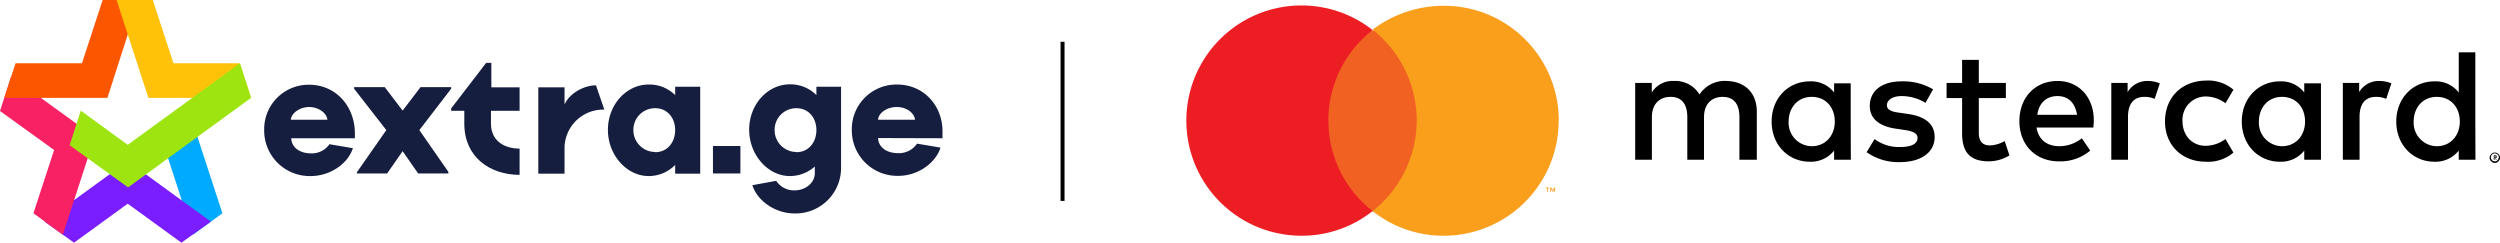 <svg xmlns="http://www.w3.org/2000/svg" xmlns:xlink="http://www.w3.org/1999/xlink" viewBox="0 0 628.37 61"><defs><style>.cls-1,.cls-13{fill:none;}.cls-2{fill:#f16122;}.cls-3{clip-path:url(#clip-path);}.cls-4{fill:#ed1d24;}.cls-5{fill:#f99f1c;}.cls-6{fill:#161e3f;}.cls-7{fill:#0af;}.cls-8{fill:#7a1dff;}.cls-9{fill:#f72163;}.cls-10{fill:#fd5601;}.cls-11{fill:#ffc208;}.cls-12{fill:#9de411;}.cls-13{stroke:#000;}</style><clipPath id="clip-path" transform="translate(0 -0.75)"><rect class="cls-1" x="297.37" width="331.5" height="62.5"/></clipPath></defs><g id="Layer_2" data-name="Layer 2"><g id="Layer_1-2" data-name="Layer 1"><rect class="cls-2" x="332.27" y="7.65" width="25.3" height="45.5"/><g class="cls-3"><path class="cls-4" d="M333.87,31.1A28.87,28.87,0,0,1,345,8.3,28.94,28.94,0,1,0,327.07,60,28.57,28.57,0,0,0,345,53.8a28.67,28.67,0,0,1-11.1-22.7" transform="translate(0 -0.75)"/></g><path class="cls-5" d="M388.47,47.9v.2h.4V49h.2v-.9h.3v-.2Zm2.1,0-.3.8-.3-.8h-.3V49h.2v-.8l.3.7h.2l.3-.7V49h.2V47.9Z" transform="translate(0 -0.75)"/><path class="cls-5" d="M391.77,31.1A28.91,28.91,0,0,1,362.87,60,28.57,28.57,0,0,1,345,53.8a29,29,0,0,0,0-45.6,29.65,29.65,0,0,1,17.9-6,28.85,28.85,0,0,1,28.9,28.9" transform="translate(0 -0.75)"/><path d="M449.57,31.3c0-3.4,2.2-6.2,5.8-6.2s5.8,2.7,5.8,6.2-2.3,6.2-5.8,6.2a5.89,5.89,0,0,1-5.8-6.2m15.6,0V21.7H461V24a7.29,7.29,0,0,0-6.1-2.8c-5.4,0-9.6,4.2-9.6,10.1s4.2,10.1,9.6,10.1a7.43,7.43,0,0,0,6.1-2.8v2.3h4.2Zm141.5,0c0-3.4,2.2-6.2,5.8-6.2s5.8,2.7,5.8,6.2-2.3,6.2-5.8,6.2a5.89,5.89,0,0,1-5.8-6.2m20.2,8.7v.3h.5l.1-.1a.1.1,0,0,0-.1-.1h-.5Zm.3-.2c.1,0,.3,0,.3.1a.37.37,0,0,1,.1.3c0,.1,0,.2-.1.2a.37.37,0,0,1-.3.1l.4.4h-.2l-.3-.4H627v.4h-.2V39.8Zm-.1,1.5a.6.6,0,0,0,.4-.1c.1,0,.2-.1.3-.2s.2-.2.2-.3.1-.2.1-.4a.6.6,0,0,0-.1-.4c0-.1-.1-.2-.2-.3s-.2-.2-.3-.2-.2-.1-.4-.1a.6.6,0,0,0-.4.1c-.1,0-.2.1-.3.2s-.2.2-.2.3-.1.2-.1.4a.6.6,0,0,0,.1.4c0,.1.1.2.2.3s.2.2.3.2a.76.76,0,0,0,.4.1m0-2.2a.9.9,0,0,1,.5.1c.1.1.3.1.4.3a1.38,1.38,0,0,1,.3.4.75.75,0,0,1,.1.5.9.9,0,0,1-.1.5c-.1.1-.2.3-.3.4a1.38,1.38,0,0,1-.4.3,1.3,1.3,0,0,1-1,0,1.77,1.77,0,0,1-.7-.7.75.75,0,0,1-.1-.5.9.9,0,0,1,.1-.5c.1-.1.2-.3.3-.4a1.38,1.38,0,0,1,.4-.3,1.09,1.09,0,0,1,.5-.1m-4.9-7.8V13.9H618V24a7.29,7.29,0,0,0-6.1-2.8c-5.4,0-9.6,4.2-9.6,10.1s4.2,10.1,9.6,10.1a7.43,7.43,0,0,0,6.1-2.8v2.3h4.2Zm-105-6.4c2.7,0,4.4,1.7,4.9,4.7h-10c.4-2.8,2.1-4.7,5.1-4.7m0-3.8c-5.6,0-9.6,4.1-9.6,10.1s4.1,10.1,9.9,10.1a11.53,11.53,0,0,0,7.9-2.7l-2.1-3.1a9.14,9.14,0,0,1-5.6,2c-2.7,0-5.2-1.2-5.8-4.7h14.3c0-.5.1-1,.1-1.6.1-5.9-3.7-10.1-9.1-10.1m50.6,10.2c0-3.4,2.2-6.2,5.8-6.2s5.8,2.7,5.8,6.2-2.3,6.2-5.8,6.2a5.89,5.89,0,0,1-5.8-6.2m15.6,0V21.7h-4.2V24a7.29,7.29,0,0,0-6.1-2.8c-5.4,0-9.6,4.2-9.6,10.1s4.2,10.1,9.6,10.1a7.43,7.43,0,0,0,6.1-2.8v2.3h4.2Zm-39.2,0c0,5.8,4.1,10.1,10.3,10.1a9.8,9.8,0,0,0,6.9-2.3l-2-3.4a8.61,8.61,0,0,1-5,1.7c-3.3,0-5.8-2.5-5.8-6.2a5.84,5.84,0,0,1,5.8-6.2,8.38,8.38,0,0,1,5,1.7l2-3.4a9.8,9.8,0,0,0-6.9-2.3c-6.3.1-10.3,4.4-10.3,10.3m53.9-10.2a5.72,5.72,0,0,0-5.1,2.8V21.6h-4.1V40.9h4.2V30.1c0-3.2,1.4-5,4.1-5a6.3,6.3,0,0,1,2.6.5l1.3-3.9a8,8,0,0,0-3-.6m-112.2,2.1a14.69,14.69,0,0,0-7.9-2c-4.9,0-8,2.3-8,6.2,0,3.1,2.3,5.1,6.6,5.7l2,.3c2.3.3,3.4.9,3.4,2,0,1.5-1.5,2.3-4.4,2.3a10.15,10.15,0,0,1-6.4-2l-2,3.3a13.82,13.82,0,0,0,8.3,2.5c5.6,0,8.8-2.6,8.8-6.3,0-3.4-2.5-5.2-6.7-5.8l-2-.3c-1.8-.2-3.3-.6-3.3-1.9s1.4-2.3,3.7-2.3a11.57,11.57,0,0,1,6,1.7Zm54-2.1a5.72,5.72,0,0,0-5.1,2.8V21.6h-4.1V40.9h4.2V30.1c0-3.2,1.4-5,4.1-5a6.3,6.3,0,0,1,2.6.5l1.3-3.9a8,8,0,0,0-3-.6m-35.7.5h-6.8V15.8h-4.2v5.8h-3.9v3.8h3.9v8.8c0,4.5,1.7,7.1,6.7,7.1a9.91,9.91,0,0,0,5.2-1.5l-1.2-3.6a7.83,7.83,0,0,1-3.7,1.1c-2.1,0-2.8-1.3-2.8-3.2V25.4h6.8Zm-62.6,19.3V28.8c0-4.6-2.9-7.6-7.6-7.7a7.55,7.55,0,0,0-6.8,3.4,7.08,7.08,0,0,0-6.4-3.4,6.13,6.13,0,0,0-5.6,2.9V21.6H411V40.9h4.2V30.2c0-3.3,1.9-5.1,4.7-5.1s4.2,1.8,4.2,5.1V40.9h4.2V30.2c0-3.3,1.9-5.1,4.7-5.1s4.2,1.8,4.2,5.1V40.9Z" transform="translate(0 -0.75)"/><path class="cls-6" d="M77.7,22.05a11.16,11.16,0,0,0-11.3,11.3A11.44,11.44,0,0,0,78.1,45c5,0,9.4-3.2,10.6-7l-5.9-1a5.38,5.38,0,0,1-4.6,2.3c-2.9,0-4.9-1.5-5-3.8h16v-1.6C89,27.25,84.3,22.05,77.7,22.05Zm-4.6,8.8c.1-1.6,2.2-3.2,4.6-3.2s4.4,1.5,4.6,3.2Z" transform="translate(0 -0.75)"/><polygon class="cls-6" points="101.2 27.8 96.7 21.9 89 21.9 89 22.3 97.1 32.7 89.7 43.3 89.7 43.6 97.3 43.6 101.2 38 105.1 43.6 112.7 43.6 112.7 43.2 105.4 32.7 113.4 22.3 113.4 21.9 105.7 21.9 101.2 27.8"/><path class="cls-6" d="M123.5,16.55h-1.3L113.4,28v.6h3.3v3.2c0,8.5,6.5,12.9,13.9,12.9v-6.6c-3.8,0-7.2-1.9-7.2-6.3v-3.2h7.2v-5.9h-7.1v-6.1Z" transform="translate(0 -0.75)"/><path class="cls-6" d="M141.9,27h0v-4.3h-6.6v21.7h6.6v-6a9.73,9.73,0,0,1,10-10.1l-2.1-6.1C147.4,22.15,143.4,23.75,141.9,27Z" transform="translate(0 -0.75)"/><path class="cls-6" d="M169.7,22.55v2.1A9.17,9.17,0,0,0,163,22c-5.5,0-10.2,5-10.2,11.4S157.6,45,163,45a9.23,9.23,0,0,0,6.7-2.8v2.2H176V22.55Zm-5,16.4a5.48,5.48,0,0,1-5.5-5.5,5.42,5.42,0,0,1,5.5-5.5c3,0,5,2.4,5,5.5S167.7,39,164.7,39Z" transform="translate(0 -0.75)"/><rect class="cls-6" x="179.2" y="36.7" width="6.9" height="6.9"/><path class="cls-6" d="M205.2,22.55v2.1a9.17,9.17,0,0,0-6.7-2.7c-5.5,0-10.2,5-10.2,11.4S193.1,45,198.5,45a9.4,9.4,0,0,0,6.3-2.4v1.7c0,2.3-2.2,4.3-5.1,4.3a5.35,5.35,0,0,1-4.6-2.4l-6,1.1c1.2,3.8,5.6,7.1,10.6,7.1a11.44,11.44,0,0,0,11.7-11.6V22.55Zm-5,16.4a5.48,5.48,0,0,1-5.5-5.5,5.42,5.42,0,0,1,5.5-5.5c3,0,5,2.4,5,5.5S203.2,39,200.2,39Z" transform="translate(0 -0.75)"/><path class="cls-6" d="M230,30.85c-.2-1.7-2.1-3.2-4.6-3.2s-4.6,1.5-4.7,3.2Zm-9.3,4.6c.1,2.3,2.1,3.8,5.1,3.8a5.53,5.53,0,0,0,4.7-2.4l5.9,1c-1.2,3.8-5.6,7.1-10.6,7.1a11.44,11.44,0,0,1-11.7-11.6A11.21,11.21,0,0,1,225.5,22c6.6,0,11.4,5.2,11.4,11.8v1.7Z" transform="translate(0 -0.75)"/><polygon class="cls-7" points="47.9 29.1 40.5 34.4 48.5 59 55.9 53.6 47.9 29.1"/><polygon class="cls-8" points="32.1 51.2 18.6 61 11.2 55.7 32.1 40.5 53 55.7 45.6 61 32.1 51.2"/><polygon class="cls-9" points="2.8 19.2 23.8 34.4 15.8 59 8.4 53.6 13.6 37.7 0 27.9 2.8 19.2"/><polygon class="cls-10" points="20.6 15.9 25.8 0 34.9 0 27 24.6 1.1 24.6 3.9 15.9 20.6 15.9"/><polygon class="cls-11" points="43.6 15.9 38.4 0 29.3 0 37.3 24.6 63.1 24.6 60.3 15.9 43.6 15.9"/><path class="cls-12" d="M63.1,25.35l-2.8-8.7L32.1,37.15l-11.8-8.6-2.8,8.7c7.3,5.3,14.7,10.6,14.7,10.6Z" transform="translate(0 -0.75)"/><line class="cls-13" x1="267.07" y1="10.5" x2="267.07" y2="50.5"/></g></g></svg>